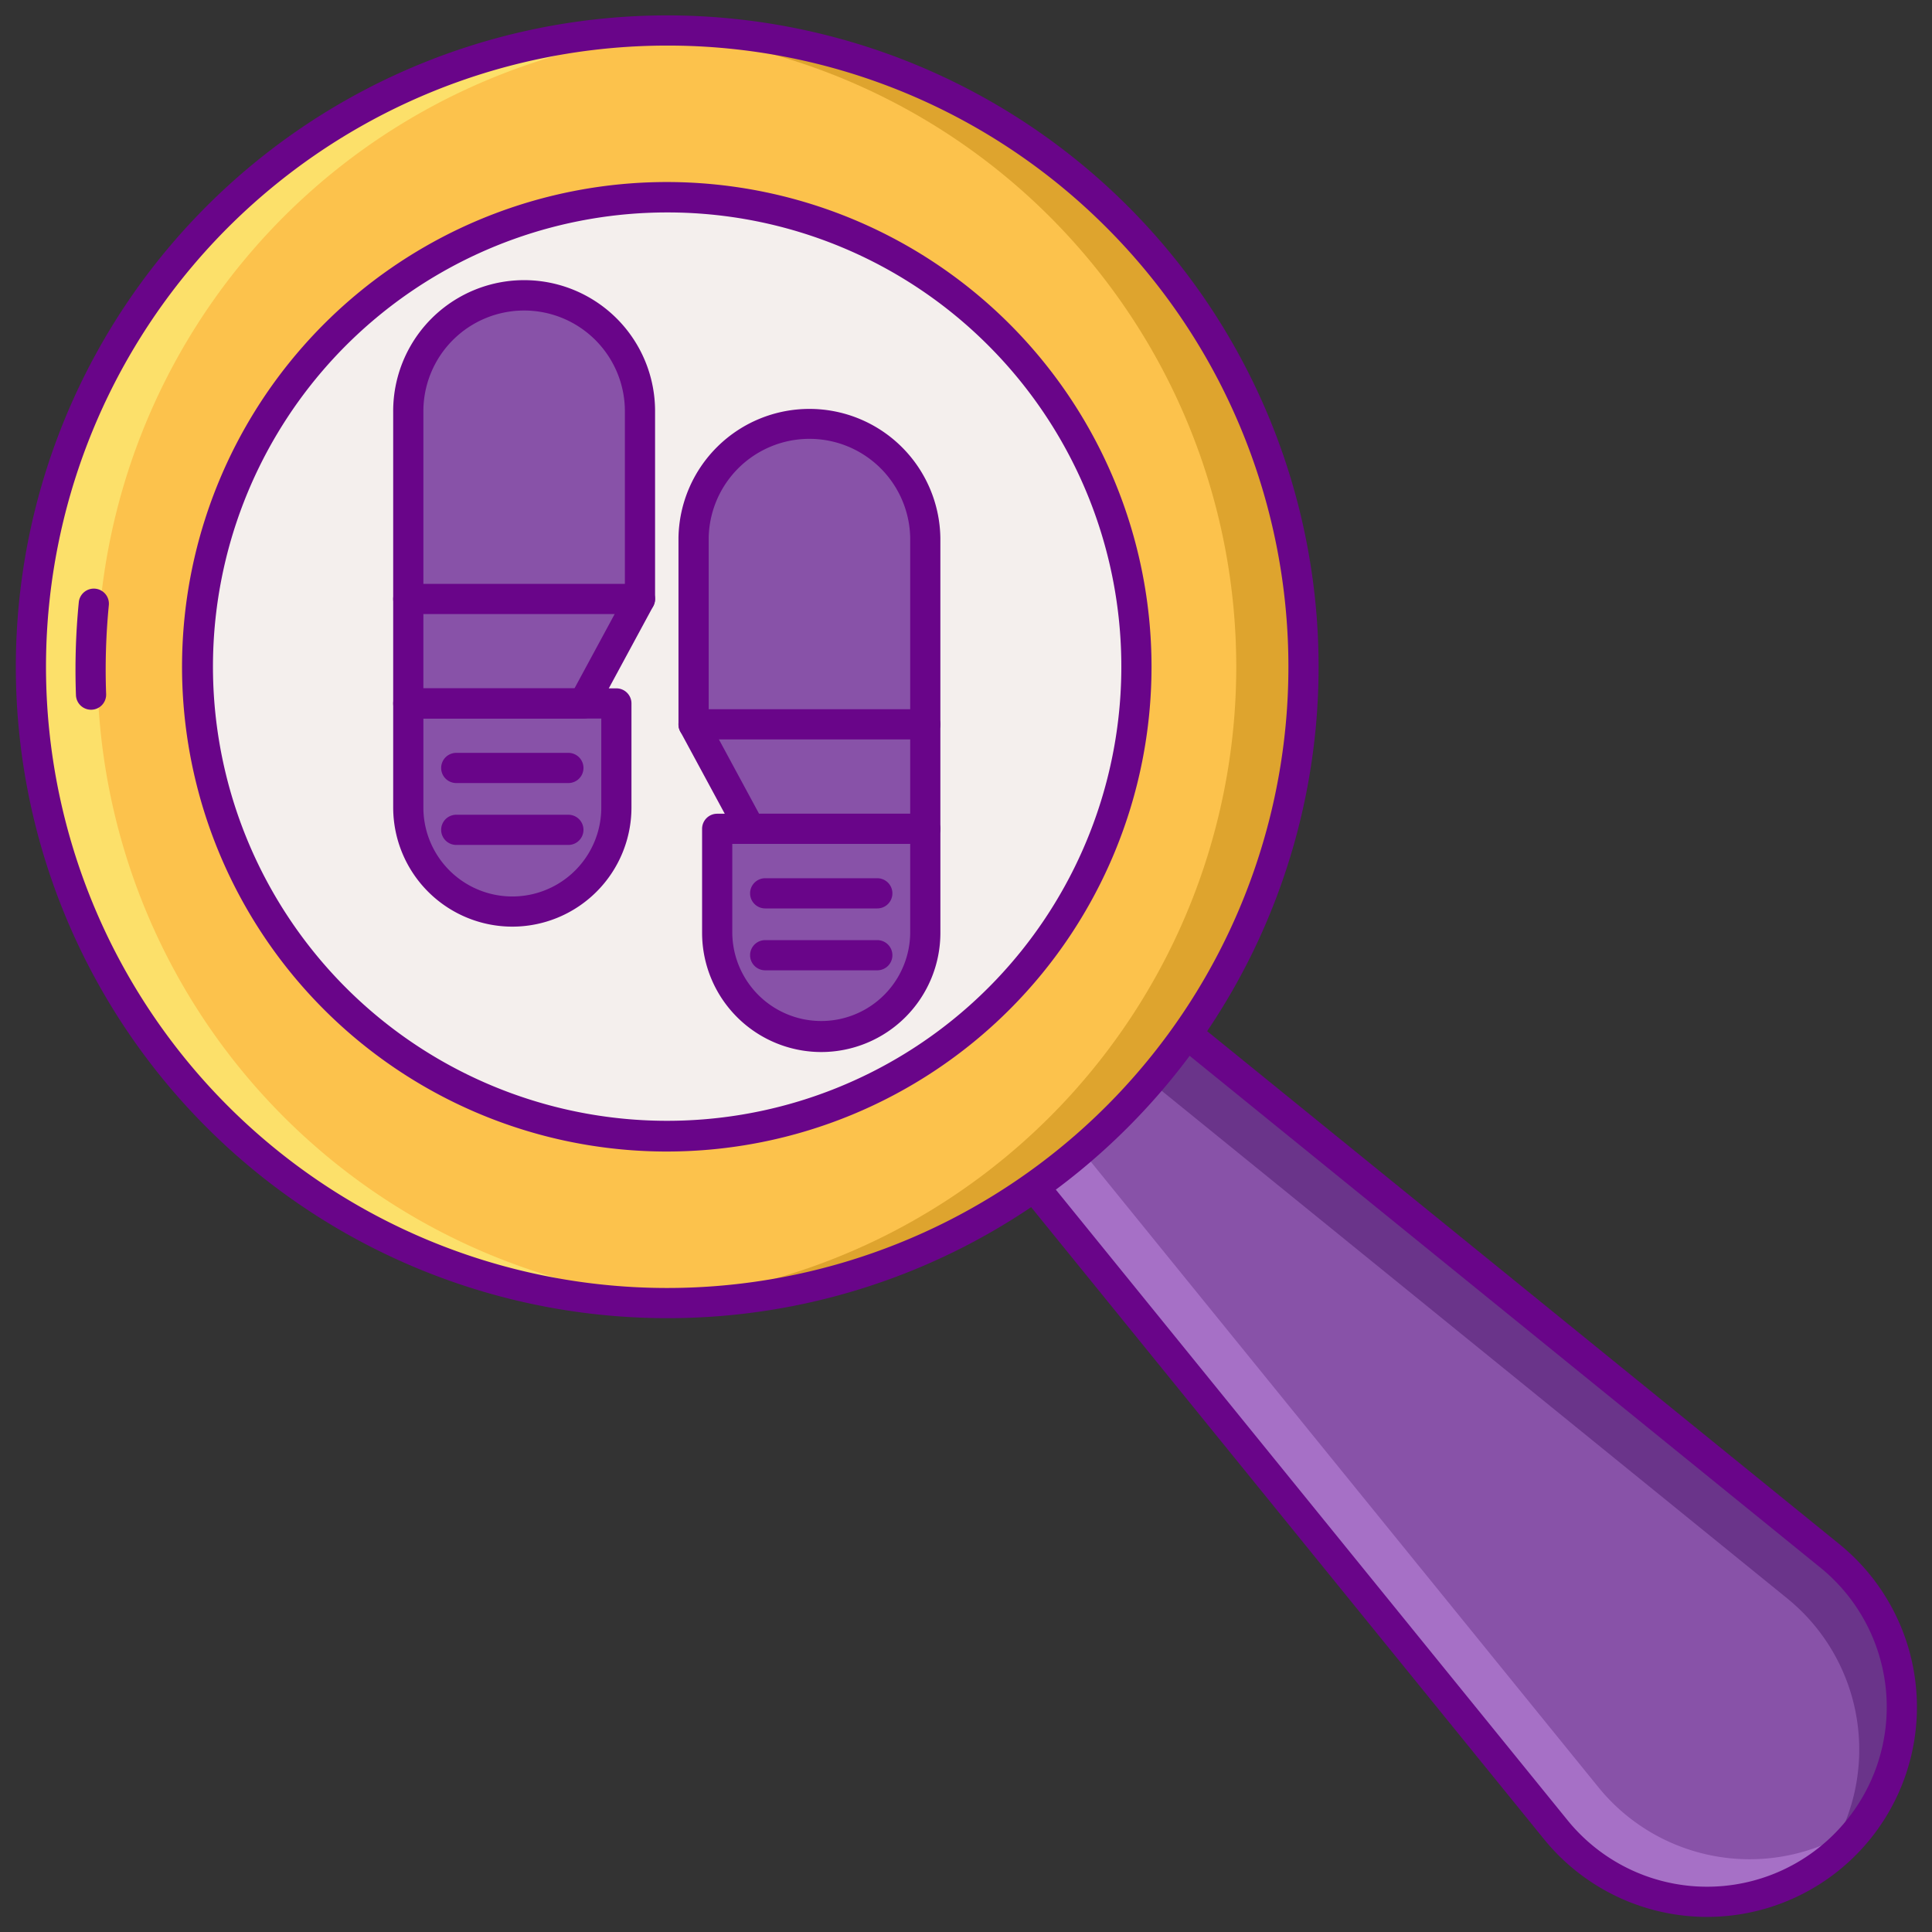 <svg height="512" viewBox="0 0 256 256" width="512" xmlns="http://www.w3.org/2000/svg"><rect x="0" y="0" width="256" height="256" fill="#333333" stroke="none"/><path d="m244.442 244.441a25.805 25.805 0 0 1 -38.285-1.986l-75.381-92.893 18.786-18.786 92.893 75.381a25.8 25.8 0 0 1 1.987 38.284z" fill="#8852a8"/><path d="m242.455 206.157-92.893-75.381-5.639 5.639 92.893 75.38a25.811 25.811 0 0 1 4.587 35.247 26.16 26.16 0 0 0 3.039-2.6 25.8 25.8 0 0 0 -1.987-38.285z" fill="#6a348a"/><path d="m206.157 242.455-75.381-92.893 5.639-5.639 75.38 92.893a25.81 25.81 0 0 0 35.246 4.587 25.8 25.8 0 0 1 -40.884 1.052z" fill="#a670c6"/><path d="m226.188 254q-.715 0-1.435-.038a27.845 27.845 0 0 1 -20.153-10.247l-75.38-92.893a2 2 0 0 1 .138-2.674l18.785-18.786a2 2 0 0 1 2.674-.139l92.898 75.377a27.806 27.806 0 0 1 -17.527 49.4zm-92.723-104.3 74.245 91.492a23.8 23.8 0 0 0 35.317 1.833 23.8 23.8 0 0 0 -1.827-35.315l-91.5-74.245z" fill="#690589"/><circle cx="88.352" cy="88.352" fill="#fcc24c" r="84.352" transform="matrix(.267 -.964 .964 .267 -20.378 149.914)"/><path d="m86.393 172.4c1.453.119 2.917.2 4.388.246a84.325 84.325 0 0 0 0-168.581c-1.469.052-2.932.128-4.384.247a84.328 84.328 0 0 1 0 168.088z" fill="#dea42e"/><path d="m90.31 4.308c-1.453-.119-2.917-.195-4.388-.247a84.325 84.325 0 0 0 0 168.581c1.47-.051 2.933-.128 4.384-.246a84.328 84.328 0 0 1 0-168.088z" fill="#fce06a"/><path d="m88.352 174.663a86.311 86.311 0 1 1 61.06-25.251 86.083 86.083 0 0 1 -61.06 25.251zm0-168.624a82.313 82.313 0 1 0 58.232 24.081 82.1 82.1 0 0 0 -58.231-24.081z" fill="#690589"/><path d="m12.065 94.042a2 2 0 0 1 -2-1.926 92 92 0 0 1 .371-12.268 2 2 0 1 1 3.98.388 88 88 0 0 0 -.353 11.732 2 2 0 0 1 -1.925 2.073z" fill="#690589"/><circle cx="88.352" cy="88.352" fill="#f4efed" r="62.231" transform="matrix(.926 -.377 .377 .926 -26.797 39.845)"/><path d="m88.352 152.583a64.231 64.231 0 1 1 45.419-109.649 64.232 64.232 0 0 1 -45.419 109.649zm0-124.434a60.182 60.182 0 1 0 42.59 17.613 60.044 60.044 0 0 0 -42.59-17.613z" fill="#690589"/><path d="m67.885 120.785a13.788 13.788 0 0 1 -13.785-13.785v-13.79h27.572v13.79a13.788 13.788 0 0 1 -13.787 13.785z" fill="#8852a8"/><path d="m69.449 39.307a15.352 15.352 0 0 0 -15.349 15.352v38.551h23.216l7.484-13.845v-24.706a15.351 15.351 0 0 0 -15.351-15.352z" fill="#8852a8"/><path d="m67.885 122.785a15.8 15.8 0 0 1 -15.785-15.785v-13.79a2 2 0 0 1 2-2h27.572a2 2 0 0 1 2 2v13.79a15.8 15.8 0 0 1 -15.787 15.785zm-11.785-27.575v11.79a11.787 11.787 0 1 0 23.574 0v-11.79z" fill="#690589"/><path d="m77.315 95.21h-23.215a2 2 0 0 1 -2-2v-38.551a17.351 17.351 0 1 1 34.7 0v24.707a2.01 2.01 0 0 1 -.24.951l-7.485 13.844a2 2 0 0 1 -1.76 1.049zm-21.217-4h20.025l6.677-12.35v-24.2a13.351 13.351 0 1 0 -26.7 0z" fill="#690589"/><path d="m75.313 103.758h-14.857a2 2 0 0 1 0-4h14.857a2 2 0 0 1 0 4z" fill="#690589"/><path d="m75.313 111.958h-14.857a2 2 0 1 1 0-4h14.857a2 2 0 1 1 0 4z" fill="#690589"/><path d="m108.819 137.4a13.787 13.787 0 0 0 13.787-13.788v-13.789h-27.574v13.787a13.787 13.787 0 0 0 13.787 13.79z" fill="#8852a8"/><path d="m107.255 55.92a15.351 15.351 0 0 1 15.351 15.351v38.552h-23.218l-7.488-13.845v-24.707a15.351 15.351 0 0 1 15.355-15.351z" fill="#8852a8"/><g fill="#690589"><path d="m108.819 139.4a15.805 15.805 0 0 1 -15.788-15.79v-13.787a2 2 0 0 1 2-2h27.575a2 2 0 0 1 2 2v13.787a15.8 15.8 0 0 1 -15.787 15.79zm-11.788-27.577v11.787a11.788 11.788 0 0 0 23.575 0v-11.787z"/><path d="m122.606 111.823h-23.218a2 2 0 0 1 -1.76-1.049l-7.484-13.845a2 2 0 0 1 -.241-.951v-24.707a17.352 17.352 0 0 1 34.7 0v38.552a2 2 0 0 1 -1.997 2zm-22.026-4h20.026v-36.552a13.352 13.352 0 0 0 -26.7 0v24.2z"/><path d="m116.247 120.371h-14.856a2 2 0 0 1 0-4h14.856a2 2 0 0 1 0 4z"/><path d="m116.247 128.571h-14.856a2 2 0 1 1 0-4h14.856a2 2 0 0 1 0 4z"/><path d="m84.8 81.366h-30.7a2 2 0 0 1 0-4h30.7a2 2 0 0 1 0 4z"/><path d="m122.606 97.978h-30.706a2 2 0 0 1 0-4h30.7a2 2 0 0 1 0 4z"/></g></svg>